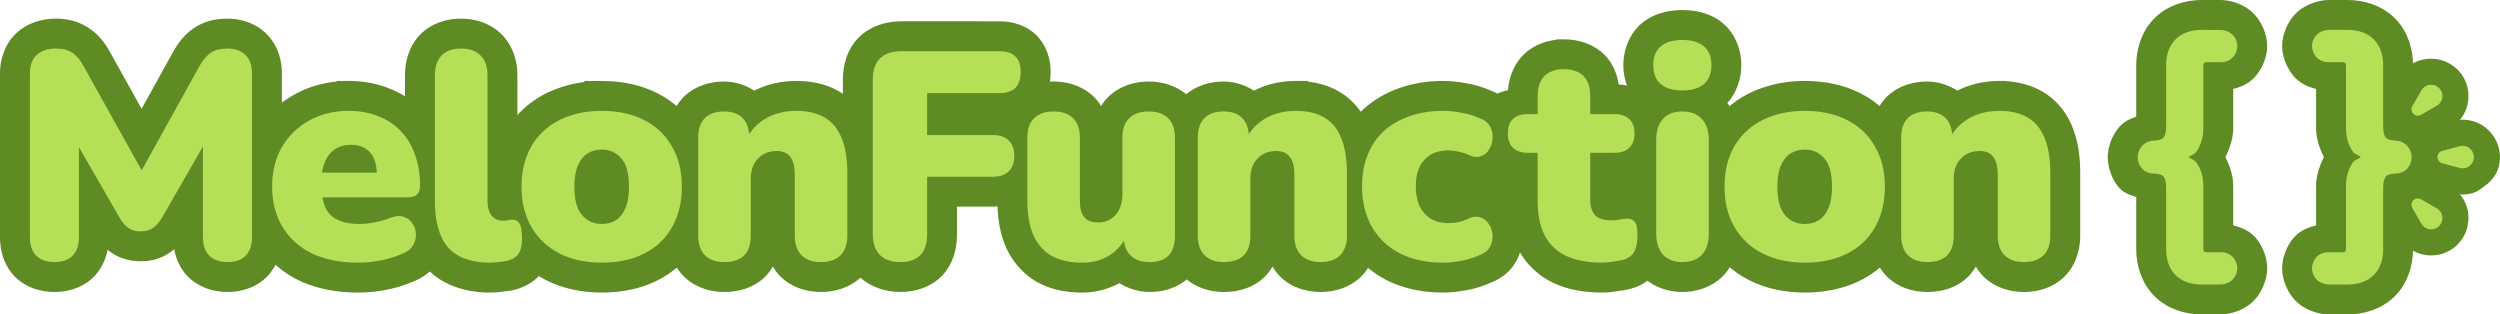 <?xml version="1.0" encoding="UTF-8" standalone="no"?>
<!-- Created with Inkscape (http://www.inkscape.org/) -->

<svg
   width="632.052"
   height="79.488"
   viewBox="0 0 632.052 79.488"
   version="1.1"
   id="svg5"
   inkscape:version="1.2.1 (9c6d41e410, 2022-07-14)"
   sodipodi:docname="melonfunction_banner.svg"
   xmlns:inkscape="http://www.inkscape.org/namespaces/inkscape"
   xmlns:sodipodi="http://sodipodi.sourceforge.net/DTD/sodipodi-0.dtd"
   xmlns="http://www.w3.org/2000/svg"
   xmlns:svg="http://www.w3.org/2000/svg">
  <sodipodi:namedview
     id="namedview7"
     pagecolor="#000000"
     bordercolor="#000000"
     borderopacity="0"
     inkscape:showpageshadow="2"
     inkscape:pageopacity="0"
     inkscape:pagecheckerboard="true"
     inkscape:deskcolor="#252525"
     inkscape:document-units="px"
     showgrid="false"
     showborder="false"
     borderlayer="true"
     inkscape:zoom="1.576035"
     inkscape:cx="206.2137"
     inkscape:cy="-53.615562"
     inkscape:window-width="1493"
     inkscape:window-height="1243"
     inkscape:window-x="5846"
     inkscape:window-y="681"
     inkscape:window-maximized="0"
     inkscape:current-layer="layer1" />
  <defs
     id="defs2" />
  <g
     inkscape:label="Layer 1"
     inkscape:groupmode="layer"
     id="layer1"
     transform="translate(-2626.244,-2056.497)">
    <path
       style="color:#000000;font-weight:300;font-size:19.756px;font-family:nunito;-inkscape-font-specification:'Nunito Heavy';letter-spacing:-0.529px;word-spacing:-0.04px;fill:#5e8b23;stroke:#5e8b23;stroke-width:3.78;stroke-linecap:butt;stroke-linejoin:miter;stroke-miterlimit:3.2;stroke-dasharray:none;stroke-opacity:1;paint-order:stroke fill markers"
       d="m 2640.373,2063.099 c -3.061,0 -6.338,0.933 -8.725,3.189 -2.458,2.284 -3.514,5.679 -3.514,8.755 v 41.435 c 0,2.983 0.9,6.212 3.13,8.548 a 5.67,5.67 0 0 0 0.096,0.096 c 2.31,2.31 5.606,3.3 8.637,3.3 3.055,0 6.415,-0.968 8.733,-3.396 2.23,-2.336 3.137,-5.565 3.137,-8.548 v -1.69 c 0.934,1.529 2.079,2.965 3.662,4.053 1.932,1.329 4.199,1.816 6.275,1.816 2.075,0 4.355,-0.465 6.348,-1.905 1.562,-1.099 2.764,-2.482 3.735,-4.008 v 1.735 c 0,2.983 0.907,6.212 3.137,8.548 a 5.67,5.67 0 0 0 0.089,0.096 c 2.31,2.31 5.606,3.3 8.637,3.3 3.055,0 6.415,-0.968 8.733,-3.396 2.23,-2.337 3.137,-5.565 3.137,-8.548 v -41.434 c 0,-3.013 -0.967,-6.308 -3.322,-8.622 -2.284,-2.325 -5.56,-3.322 -8.548,-3.322 -2.49,0 -5.051,0.501 -7.301,1.993 -2.05,1.343 -3.447,3.138 -4.621,5.16 a 5.67,5.67 0 0 0 -0.052,0.096 l -9.729,17.547 -9.759,-17.525 -0.015,-0.015 c -1.131,-2.057 -2.612,-3.895 -4.702,-5.234 -2.234,-1.509 -4.752,-2.023 -7.197,-2.023 z m 43.834,11.228 a 5.67,5.67 0 0 0 0.185,0.184 c -0.238,-0.227 -0.111,-0.495 -0.111,0.531 v 14.033 a 5.67,5.67 0 0 0 -5.16,-3.949 h -1.565 a 5.67,5.67 0 0 0 -2.266,2.266 l 6.348,-11.449 c 0.611,-1.052 1.098,-1.425 1.019,-1.373 a 5.67,5.67 0 0 0 0.059,-0.038 c -0.164,0.11 0.047,-0.096 1.033,-0.096 0.952,0 0.654,0.094 0.458,-0.111 z m -43.834,0.111 c 0.986,0 1.134,0.216 0.856,0.023 a 5.67,5.67 0 0 0 0.266,0.177 c -0.087,-0.054 0.315,0.215 0.849,1.188 a 5.67,5.67 0 0 0 0.015,0.03 l 6.74,12.099 a 5.67,5.67 0 0 0 -2.901,-2.901 h -1.72 a 5.67,5.67 0 0 0 -4.909,8.497 l 0.96,1.668 v 21.26 c 0,0.999 -0.14,0.862 0,0.716 0.227,-0.238 0.495,-0.111 -0.531,-0.111 -0.816,0 -0.635,-0.039 -0.531,0.015 0.063,0.107 0.01,0.245 0.01,-0.62 v -41.434 c 0,-0.981 0.079,-0.636 -0.133,-0.443 a 5.67,5.67 0 0 0 0.096,-0.088 c -0.101,0.096 -0.163,-0.074 0.938,-0.074 z m 43.907,17.783 v 24.257 c 0,0.999 -0.14,0.862 0,0.716 0.227,-0.238 0.495,-0.111 -0.531,-0.111 -0.804,0 -0.624,-0.034 -0.524,0.015 0.063,0.107 0,0.245 0,-0.62 v -21.444 l 0.812,-1.41 a 5.67,5.67 0 0 0 0.244,-1.403 z m -23.526,15.369 h 2.17 l -0.642,1.115 c -0.275,0.415 -0.39,0.514 -0.472,0.591 -0.062,-0.061 -0.113,-0.072 -0.354,-0.48 z m 0.997,1.779 c -0.01,0.01 -0.107,0.128 -0.103,0.126 a 5.67,5.67 0 0 0 -0.14,0.103 c 0.421,-0.309 0.438,-0.243 0.244,-0.229 z"
       id="path2182" />
    <path
       style="color:#000000;font-weight:300;font-size:19.756px;font-family:nunito;-inkscape-font-specification:'Nunito Heavy';letter-spacing:-0.529px;word-spacing:-0.04px;fill:#5e8b23;stroke:#5e8b23;stroke-width:3.78;stroke-linecap:butt;stroke-linejoin:miter;stroke-miterlimit:3.2;stroke-dasharray:none;stroke-opacity:1;paint-order:stroke fill markers"
       d="m 2714.384,2078.852 c -4.557,0 -8.931,1.047 -12.756,3.182 -3.741,2.066 -6.841,5.102 -9.013,8.807 a 5.67,5.67 0 0 0 -0.015,0.03 c -2.19,3.783 -3.226,8.167 -3.226,12.771 0,4.77 1.095,9.293 3.425,13.155 2.306,3.821 5.726,6.866 9.818,8.88 a 5.67,5.67 0 0 0 0.096,0.044 c 4.183,1.965 8.924,2.849 14.055,2.849 2.359,0 4.707,-0.238 7.013,-0.709 2.366,-0.473 4.63,-1.199 6.769,-2.17 2.001,-0.876 3.966,-2.408 5.138,-4.518 a 5.67,5.67 0 0 0 0.059,-0.111 c 0.895,-1.7 1.425,-3.728 1.321,-5.758 v -0.01 c -0.091,-1.798 -0.794,-3.639 -1.823,-5.212 a 5.67,5.67 0 0 0 0.199,-0.163 c 1.94,-1.763 2.672,-4.402 2.672,-6.437 0,-3.415 -0.504,-6.671 -1.587,-9.692 -1.034,-3.023 -2.663,-5.775 -4.843,-8.031 -2.162,-2.287 -4.835,-4.041 -7.795,-5.167 -2.964,-1.177 -6.172,-1.742 -9.508,-1.742 z m 7.094,10.29 0.111,0.074 c -0.018,-0.011 -0.041,0 -0.059,-0.015 -0.023,-0.015 -0.029,-0.045 -0.052,-0.059 z m -13.575,0.303 c -0.011,0.01 -0.011,0.023 -0.022,0.03 -0.01,0 -0.021,0 -0.029,0.01 z m -4.85,6.481 c -0.233,0.637 -0.212,1.349 -0.362,2.008 a 5.67,5.67 0 0 0 -0.805,0.805 c 0.239,-0.655 0.183,-1.591 0.517,-2.17 0.168,-0.285 0.471,-0.38 0.65,-0.642 z m 26.995,9.995 0.258,0.088 c -0.049,-0.019 -0.091,0.023 -0.14,0.01 -0.047,-0.015 -0.071,-0.081 -0.118,-0.096 z m -28.369,1.661 a 5.67,5.67 0 0 0 0.849,0.849 c 0.374,1.594 1.163,2.991 2.052,4.355 -0.631,-0.638 -1.597,-1.055 -2.074,-1.845 -0.531,-0.88 -0.525,-2.277 -0.827,-3.359 z m 33.403,2.037 0.236,0.347 c -0.035,-0.055 -0.119,-0.063 -0.155,-0.118 -0.047,-0.068 -0.033,-0.163 -0.081,-0.229 z"
       id="path2188" />
    <path
       style="color:#000000;font-weight:300;font-size:19.756px;font-family:nunito;-inkscape-font-specification:'Nunito Heavy';letter-spacing:-0.529px;word-spacing:-0.04px;fill:#5e8b23;stroke:#5e8b23;stroke-width:3.78;stroke-linecap:butt;stroke-linejoin:miter;stroke-miterlimit:3.2;stroke-dasharray:none;stroke-opacity:1;paint-order:stroke fill markers"
       d="m 2742.767,2063.099 c -3.126,0 -6.493,1.016 -8.858,3.381 -2.423,2.423 -3.381,5.828 -3.381,9.006 v 31.964 c 0,5.995 1.283,11.352 4.747,15.354 a 5.67,5.67 0 0 0 0.074,0.088 c 3.603,3.995 9.033,5.677 14.816,5.677 0.938,0 1.883,-0.071 2.842,-0.199 0.739,-0.099 1.298,-0.168 1.668,-0.214 a 5.67,5.67 0 0 0 0.258,-0.038 c 2.353,-0.406 4.877,-1.513 6.622,-3.632 a 5.67,5.67 0 0 0 0.103,-0.118 c 1.79,-2.302 2.237,-4.943 2.237,-7.441 0,-2.357 0.238,-4.23 -1.602,-6.998 -1.367,-2.123 -4.348,-3.595 -6.607,-3.595 a 5.67,5.67 0 0 0 -0.524,0.023 v -30.871 c 0,-3.199 -1.045,-6.643 -3.506,-9.035 -2.392,-2.363 -5.756,-3.351 -8.888,-3.351 z m 0,11.339 c 1.13,0 1.027,0.163 0.923,0.059 a 5.67,5.67 0 0 0 0.089,0.081 c -0.109,-0.105 0.044,-0.251 0.044,0.908 v 31.513 c 0,2.557 0.36,5.229 2.34,7.633 a 5.67,5.67 0 0 0 0.126,0.148 c 1.252,1.419 3.307,1.896 5.226,2.355 0,4e-4 0,-4e-4 -0.01,0 -0.534,0.071 -0.987,0.096 -1.343,0.096 -3.74,0 -5.354,-0.851 -6.334,-1.919 -1.006,-1.186 -1.964,-3.542 -1.964,-7.862 v -31.964 c 0,-1.202 0.192,-1.122 0.059,-0.989 -0.075,0.075 -0.214,-0.059 0.842,-0.059 z m 10.659,32.215 c 0,10e-5 0.01,0.01 0.01,0.01 -0.13,0.03 -0.262,0.034 -0.391,0.067 z"
       id="path2194" />
    <path
       style="color:#000000;font-weight:300;font-size:19.756px;font-family:nunito;-inkscape-font-specification:'Nunito Heavy';letter-spacing:-0.529px;word-spacing:-0.04px;fill:#5e8b23;stroke:#5e8b23;stroke-width:3.78;stroke-linecap:butt;stroke-linejoin:miter;stroke-miterlimit:3.2;stroke-dasharray:none;stroke-opacity:1;paint-order:stroke fill markers"
       d="m 2778.399,2078.852 c -3.619,0 -7.059,0.537 -10.239,1.676 -3.147,1.079 -6.014,2.761 -8.393,4.997 -2.418,2.224 -4.293,5.001 -5.522,8.098 -1.254,3.111 -1.823,6.514 -1.823,10.091 0,4.746 1.062,9.239 3.322,13.095 2.218,3.783 5.482,6.832 9.412,8.829 3.951,2.008 8.447,2.931 13.243,2.931 3.563,0 6.959,-0.5 10.113,-1.572 0.022,0 0.044,-0.011 0.066,-0.015 3.18,-1.122 6.055,-2.802 8.423,-5.035 2.398,-2.265 4.257,-5.054 5.485,-8.157 1.238,-3.128 1.823,-6.531 1.823,-10.076 0,-4.769 -1.056,-9.257 -3.329,-13.088 -2.171,-3.787 -5.41,-6.851 -9.331,-8.844 -3.951,-2.008 -8.454,-2.931 -13.251,-2.931 z m 7.862,12.985 c 0.067,0.034 0.185,0.019 0.251,0.052 0.295,0.15 0.373,0.451 0.642,0.613 -0.256,-0.266 -0.61,-0.422 -0.893,-0.664 z m -15.716,0.177 c -1.325,1.232 -2.697,2.476 -3.381,4.06 -1.06,2.402 -1.373,4.91 -1.373,7.64 0,3.901 0.715,7.559 3.152,10.556 -1.281,-0.917 -2.581,-1.769 -3.418,-3.196 -1.125,-1.918 -1.764,-4.241 -1.764,-7.36 0,-2.388 0.372,-4.306 1.004,-5.869 0,-0.011 0.01,-0.026 0.015,-0.038 0.658,-1.663 1.523,-2.904 2.672,-3.957 0.02,-0.019 0.039,-0.034 0.059,-0.052 0.823,-0.777 1.947,-1.263 3.034,-1.786 z m 17.008,0.746 0.059,0.074 c -0.01,-0.01 -0.022,-0.011 -0.029,-0.023 -0.014,-0.015 -0.015,-0.038 -0.03,-0.052 z m 0.118,0.229 c 1.351,0.93 2.662,1.829 3.499,3.3 0.019,0.034 0.039,0.064 0.059,0.096 1.095,1.835 1.742,4.151 1.742,7.33 0,2.328 -0.373,4.248 -1.026,5.898 -0.663,1.676 -1.538,2.97 -2.724,4.09 -0.742,0.699 -1.874,1.189 -2.931,1.72 1.317,-1.251 2.65,-2.545 3.314,-4.163 1,-2.364 1.336,-4.862 1.336,-7.544 0,-3.978 -0.679,-7.702 -3.27,-10.726 z m -17.746,22.198 c 0.154,0.148 0.354,0.237 0.517,0.376 -0.039,-0.019 -0.109,-0.011 -0.148,-0.03 -0.166,-0.084 -0.211,-0.259 -0.369,-0.347 z"
       id="path2200"
       sodipodi:nodetypes="ccccsssscccsscsccsccssccscsssccccccccccsccsscccsssccccc" />
    <path
       style="color:#000000;font-weight:300;font-size:19.756px;font-family:nunito;-inkscape-font-specification:'Nunito Heavy';letter-spacing:-0.529px;word-spacing:-0.04px;fill:#5e8b23;stroke:#5e8b23;stroke-width:3.78;stroke-linecap:butt;stroke-linejoin:miter;stroke-miterlimit:3.2;stroke-dasharray:none;stroke-opacity:1;paint-order:stroke fill markers"
       d="m 2827.548,2078.852 c -3.666,0 -7.243,0.846 -10.371,2.584 a 5.67,5.67 0 0 0 -0.044,0.023 c -0.095,0.054 -0.127,0.18 -0.222,0.236 -2.24,-1.738 -4.988,-2.694 -7.655,-2.694 -3.126,0 -6.501,1.016 -8.866,3.381 a 5.67,5.67 0 0 0 -0.081,0.088 c -2.315,2.42 -3.219,5.744 -3.219,8.851 v 24.715 c 0,3.178 0.958,6.583 3.381,9.006 2.365,2.365 5.733,3.381 8.858,3.381 3.185,0 6.594,-0.88 9.05,-3.337 2.29,-2.29 3.119,-5.408 3.233,-8.401 0.123,2.987 1.012,6.098 3.27,8.356 2.394,2.394 5.788,3.381 8.94,3.381 3.151,0 6.538,-0.987 8.932,-3.381 2.423,-2.423 3.381,-5.828 3.381,-9.006 v -15.679 c 0,-4.074 -0.507,-7.725 -1.823,-10.992 -1.306,-3.292 -3.59,-6.202 -6.644,-7.987 -2.992,-1.795 -6.468,-2.525 -10.12,-2.525 z m 0,11.339 c 2.2,0 3.531,0.429 4.311,0.901 a 5.67,5.67 0 0 0 0.096,0.059 c 0.699,0.405 1.244,0.944 1.823,2.406 a 5.67,5.67 0 0 0 0.015,0.038 c 0.569,1.407 1.004,3.676 1.004,6.762 v 15.679 c 0,1.202 -0.192,1.122 -0.059,0.989 0.104,-0.104 0.214,0.059 -0.915,0.059 -1.13,0 -1.027,-0.163 -0.923,-0.059 0.133,0.134 -0.052,0.213 -0.052,-0.989 v -15.162 c 0,-2.883 -0.331,-5.738 -2.488,-8.349 -0.812,-1.003 -1.918,-1.702 -3.063,-2.274 0.101,0 0.147,-0.059 0.251,-0.059 z m -17.857,0.126 a 5.67,5.67 0 0 0 -0.31,2.916 l 0.819,3.063 a 5.67,5.67 0 0 0 0.989,0.657 c -0.541,1.535 -0.812,3.166 -0.812,4.747 v 14.336 c 0,1.295 -0.231,1.242 -0.015,1.026 0.216,-0.216 0.262,0.023 -1.033,0.023 -1.056,0 -0.917,-0.134 -0.842,-0.059 0.133,0.133 -0.059,0.213 -0.059,-0.989 v -24.715 c 0,-1.079 0.137,-1.029 0.066,-0.93 -0.068,0.034 -0.193,-0.052 0.76,-0.052 0.677,0 0.454,-0.019 0.436,-0.023 z"
       id="path2206" />
    <path
       style="color:#000000;font-weight:300;font-size:19.756px;font-family:nunito;-inkscape-font-specification:'Nunito Heavy';letter-spacing:-0.529px;word-spacing:-0.04px;fill:#5e8b23;stroke:#5e8b23;stroke-width:3.78;stroke-linecap:butt;stroke-linejoin:miter;stroke-miterlimit:3.2;stroke-dasharray:none;stroke-opacity:1;paint-order:stroke fill markers"
       d="m 2854.071,2063.771 c -3.345,0 -6.882,1.028 -9.382,3.529 -2.475,2.475 -3.455,5.959 -3.455,9.235 v 39.124 c 0,3.276 0.976,6.73 3.373,9.227 0.053,0.055 0.107,0.11 0.162,0.163 2.443,2.345 5.859,3.373 9.08,3.373 3.251,0 6.752,-0.976 9.191,-3.521 2.438,-2.546 3.27,-5.973 3.27,-9.242 v -8.814 h 10.984 c 2.688,0 5.701,-0.813 7.891,-2.96 2.239,-2.156 3.152,-5.263 3.152,-8.009 0,-2.722 -0.951,-5.808 -3.145,-7.928 -1.373,-1.349 -0.083,-0.904 -1.824,-1.326 2.331,-0.237 1.763,-2.068 3.611,-3.915 0.034,-0.038 0.069,-0.073 0.103,-0.111 2.091,-2.208 2.901,-5.214 2.901,-7.928 0,-2.693 -0.846,-5.733 -3.004,-7.891 -2.232,-2.232 -5.309,-3.004 -8.046,-3.004 z m 0,11.339 h 5.832 c -2.58,0.319 -4.612,2.351 -4.931,4.931 v 10.608 c 0.196,2.822 2.442,5.067 5.263,5.263 -2.822,0.196 -5.067,2.442 -5.263,5.263 v 14.483 c 0,1.459 -0.299,1.584 -0.126,1.403 0.173,-0.181 0.282,0.023 -0.997,0.023 -1.027,0 -1.036,-0.131 -1.085,-0.192 -0.03,-0.019 -0.192,-0.062 -0.192,-1.233 v -39.124 c 0,-1.304 0.219,-1.304 0.133,-1.218 -0.012,0.011 0.031,-0.207 1.366,-0.207 z m 23.282,20.603 c -0.037,0.038 -0.074,0.073 -0.111,0.111 0.084,-0.083 -0.067,-0.019 0.01,-0.066 0.052,-0.096 -0.01,0.061 0.103,-0.044 z m -0.111,0.288 c 0.036,0.034 0.073,0.069 0.111,0.103 -0.101,-0.096 -0.052,0.03 -0.103,-0.066 -0.046,-0.034 0.04,0.011 -0.01,-0.038 z"
       id="path2212"
       sodipodi:nodetypes="ssssscssscscsccccssssccccccssscsscccsccssccccc" />
    <path
       style="color:#000000;font-weight:300;font-size:19.756px;font-family:nunito;-inkscape-font-specification:'Nunito Heavy';letter-spacing:-0.529px;word-spacing:-0.04px;fill:#5e8b23;stroke:#5e8b23;stroke-width:3.78;stroke-linecap:butt;stroke-linejoin:miter;stroke-miterlimit:3.2;stroke-dasharray:none;stroke-opacity:1;paint-order:stroke fill markers"
       d="m 2892.619,2079 c -3.132,0 -6.496,0.989 -8.888,3.351 -2.47,2.398 -3.433,5.813 -3.433,8.969 v 15.679 c 0,4.109 0.545,7.803 1.949,11.102 a 5.67,5.67 0 0 0 0.038,0.096 c 1.459,3.266 3.877,6.08 6.946,7.877 a 5.67,5.67 0 0 0 0.088,0.052 c 3.139,1.761 6.75,2.443 10.615,2.443 3.358,0 6.597,-0.996 9.419,-2.702 2.229,1.627 4.907,2.554 7.529,2.554 3.129,0 6.543,-0.948 8.917,-3.433 2.374,-2.485 3.174,-5.811 3.174,-8.954 v -24.715 c 0,-3.156 -0.962,-6.571 -3.433,-8.969 -2.391,-2.363 -5.748,-3.351 -8.88,-3.351 -3.132,0 -6.496,0.989 -8.888,3.351 -2.01,1.951 -2.834,4.578 -3.137,7.19 -0.303,-2.612 -1.127,-5.239 -3.137,-7.19 -2.391,-2.363 -5.748,-3.351 -8.88,-3.351 z m 0,11.339 c 1.13,0 1.02,0.163 0.915,0.059 a 5.67,5.67 0 0 0 0.088,0.088 c -0.22,-0.21 -0.03,-0.368 -0.03,0.834 v 16.048 c 0,2.579 0.499,5.338 2.436,7.662 0.771,0.926 1.807,1.458 2.827,1.986 -1.658,-0.139 -3.191,-0.351 -3.934,-0.76 -0.977,-0.581 -1.636,-1.297 -2.252,-2.658 -0.579,-1.383 -1.034,-3.571 -1.034,-6.599 v -15.679 c 0,-1.202 0.19,-1.044 -0.03,-0.834 a 5.67,5.67 0 0 0 0.088,-0.088 c -0.104,0.104 -0.207,-0.059 0.923,-0.059 z m 24.043,0 c 1.13,0 1.02,0.163 0.915,0.059 a 5.67,5.67 0 0 0 0.088,0.088 c -0.22,-0.21 -0.03,-0.368 -0.03,0.834 v 24.715 c 0,1.337 -0.271,1.367 -0.038,1.122 0.234,-0.245 0.435,-0.074 -0.716,-0.074 a 5.67,5.67 0 0 0 0.015,-3.484 l -1.196,-3.654 a 5.67,5.67 0 0 0 -1.262,-0.768 c 0.317,-1.231 1.24,-2.276 1.24,-3.521 v -14.336 c 0,-1.202 0.19,-1.044 -0.03,-0.834 a 5.67,5.67 0 0 0 0.088,-0.088 c -0.104,0.104 -0.207,-0.059 0.923,-0.059 z m -6.636,35.337 -0.059,0.038 c 0.011,-0.01 0.011,-0.023 0.023,-0.03 0.011,-0.01 0.026,-4e-4 0.038,-0.01 z"
       id="path2218" />
    <path
       style="color:#000000;font-weight:300;font-size:19.756px;font-family:nunito;-inkscape-font-specification:'Nunito Heavy';letter-spacing:-0.529px;word-spacing:-0.04px;fill:#5e8b23;stroke:#5e8b23;stroke-width:3.78;stroke-linecap:butt;stroke-linejoin:miter;stroke-miterlimit:3.2;stroke-dasharray:none;stroke-opacity:1;paint-order:stroke fill markers"
       d="m 2953.86,2078.852 c -3.666,0 -7.243,0.846 -10.372,2.584 a 5.67,5.67 0 0 0 -0.044,0.023 c -0.094,0.053 -0.129,0.174 -0.222,0.229 -2.239,-1.736 -4.99,-2.687 -7.655,-2.687 -3.126,0 -6.501,1.016 -8.866,3.381 a 5.67,5.67 0 0 0 -0.088,0.088 c -2.315,2.42 -3.211,5.744 -3.211,8.851 v 24.715 c 0,3.178 0.951,6.583 3.374,9.006 2.365,2.365 5.74,3.381 8.866,3.381 3.185,0 6.594,-0.88 9.05,-3.337 2.284,-2.284 3.115,-5.393 3.233,-8.379 0.127,2.98 1.017,6.081 3.27,8.334 2.394,2.394 5.788,3.381 8.939,3.381 3.151,0 6.538,-0.987 8.932,-3.381 2.423,-2.423 3.381,-5.828 3.381,-9.006 v -15.679 c 0,-4.074 -0.507,-7.725 -1.823,-10.992 -1.306,-3.292 -3.59,-6.202 -6.644,-7.987 -2.992,-1.795 -6.468,-2.525 -10.12,-2.525 z m 0,11.339 c 2.2,0 3.524,0.429 4.304,0.901 a 5.67,5.67 0 0 0 0.096,0.059 c 0.699,0.405 1.252,0.944 1.831,2.406 a 5.67,5.67 0 0 0 0.015,0.038 c 0.569,1.407 1.004,3.676 1.004,6.762 v 15.679 c 0,1.202 -0.192,1.122 -0.059,0.989 0.104,-0.104 0.214,0.059 -0.915,0.059 -1.13,0 -1.027,-0.163 -0.923,-0.059 0.134,0.134 -0.059,0.213 -0.059,-0.989 v -15.162 c 0,-2.879 -0.332,-5.726 -2.48,-8.334 -0.814,-1.01 -1.919,-1.715 -3.071,-2.288 0.104,0 0.152,-0.059 0.259,-0.059 z m -17.864,0.126 a 5.67,5.67 0 0 0 -0.303,2.916 l 0.819,3.063 a 5.67,5.67 0 0 0 0.989,0.657 c -0.541,1.535 -0.812,3.166 -0.812,4.747 v 14.336 c 0,1.295 -0.231,1.242 -0.015,1.026 0.216,-0.216 0.262,0.023 -1.033,0.023 -1.056,0 -0.924,-0.134 -0.849,-0.059 0.133,0.133 -0.052,0.213 -0.052,-0.989 v -24.715 c 0,-1.079 0.13,-1.029 0.059,-0.93 -0.068,0.034 -0.187,-0.052 0.768,-0.052 0.666,0 0.441,-0.019 0.428,-0.023 z"
       id="path2224" />
    <path
       style="color:#000000;font-weight:300;font-size:19.756px;font-family:nunito;-inkscape-font-specification:'nunito Light';letter-spacing:-0.529px;word-spacing:-0.04px;fill:#5e8b23;stroke:#5e8b23;stroke-width:3.78;stroke-linecap:butt;stroke-linejoin:miter;stroke-miterlimit:3.2;stroke-dasharray:none;stroke-opacity:1;paint-order:stroke fill markers"
       d="m 2991.057,2078.852 c -3.624,0 -7.08,0.532 -10.29,1.661 -3.131,1.069 -5.996,2.7 -8.415,4.857 -0.019,0.019 -0.039,0.034 -0.059,0.052 -2.431,2.228 -4.303,5.018 -5.536,8.127 -1.254,3.111 -1.823,6.514 -1.823,10.091 0,4.746 1.053,9.247 3.292,13.132 0.01,0.011 0.015,0.026 0.023,0.038 2.218,3.783 5.489,6.831 9.419,8.829 0.011,0.01 0.019,0.015 0.03,0.023 3.991,1.996 8.524,2.908 13.361,2.908 1.783,0 3.589,-0.19 5.404,-0.531 2.042,-0.324 4.04,-0.968 5.994,-1.831 2.088,-0.803 4.211,-2.311 5.433,-4.51 0.019,-0.038 0.04,-0.074 0.059,-0.111 0.914,-1.736 1.42,-3.802 1.321,-5.824 v -0.01 c -0.095,-1.957 4.814,-9.158 3.732,-10.83 -18.597,-16.167 -15.412,8.167 -5.489,-7.676 1.008,-1.606 1.598,-3.495 1.713,-5.359 0.164,-1.978 -0.283,-4.089 -1.218,-5.869 -1.145,-2.288 -3.278,-3.995 -5.411,-4.813 -1.983,-0.855 -3.997,-1.49 -6.038,-1.816 -1.862,-0.343 -3.699,-0.539 -5.5,-0.539 z m 4.82,10.386 0.362,0.066 c -0.08,-0.019 -0.164,-0.011 -0.243,-0.03 -0.041,-0.01 -0.078,-0.03 -0.118,-0.038 z m 4.03,1.299 c 0,0 0.026,0 0.023,0 l 0.088,0.038 c -0.034,-0.019 -0.076,-0.019 -0.111,-0.038 z m -14.934,0.605 c -0.983,0.619 -2.046,1.131 -2.812,1.993 -1.278,1.393 -2.207,3.033 -2.805,4.754 -0.023,0.071 -0.046,0.142 -0.066,0.214 -0.542,1.78 -0.768,3.637 -0.768,5.536 0,3.832 1.042,7.654 3.573,10.534 0.67,0.762 1.625,1.149 2.458,1.713 -0.51,-0.187 -1.294,-0.131 -1.757,-0.362 -2.13,-1.085 -3.59,-2.459 -4.754,-4.437 -1.139,-1.985 -1.772,-4.339 -1.772,-7.448 0,-2.388 0.372,-4.306 1.004,-5.869 0,-0.011 0.011,-0.026 0.015,-0.038 0.652,-1.648 1.509,-2.873 2.643,-3.92 1.25,-1.11 2.695,-1.964 4.518,-2.584 0.019,0 0.039,-0.011 0.059,-0.015 0.132,-0.046 0.33,-0.03 0.465,-0.074 z"
       id="path2230"
       sodipodi:nodetypes="cccccsscccscccccccccccccccccccsccssccccsscccsssccccc" />
    <path
       style="color:#000000;font-weight:300;font-size:19.756px;font-family:nunito;-inkscape-font-specification:'nunito Light';letter-spacing:-0.529px;word-spacing:-0.04px;fill:#5e8b23;stroke:#5e8b23;stroke-width:3.78;stroke-linecap:butt;stroke-linejoin:miter;stroke-miterlimit:3.2;stroke-dasharray:none;stroke-opacity:1;paint-order:stroke fill markers"
       d="m 3021.646,2068.326 c -3.151,0 -6.545,0.987 -8.94,3.381 -2.423,2.423 -3.381,5.828 -3.381,9.006 v 0.118 c -1.571,0.431 -3.242,0.479 -4.488,1.654 -2.22,2.089 -3.049,5.117 -3.049,7.714 0,2.597 0.827,5.566 2.931,7.67 0.038,0.038 0.073,0.074 0.111,0.111 1.247,1.178 2.922,1.229 4.495,1.661 v 7.655 c 0,4.132 0.701,7.962 2.414,11.316 0.01,0.015 0.015,0.03 0.023,0.044 1.732,3.32 4.565,6.018 7.95,7.64 0.015,0.01 0.03,0.015 0.044,0.023 3.446,1.618 7.358,2.252 11.671,2.252 1.214,0 2.394,-0.15 3.728,-0.369 1.393,-0.178 2.641,-0.397 3.927,-0.856 0.052,-0.019 0.103,-0.039 0.155,-0.059 2.238,-0.876 4.433,-2.762 5.492,-5.116 0.015,-0.03 0.03,-0.064 0.044,-0.096 0.833,-1.944 1.129,-3.978 1.129,-6.038 0,-2.304 0.459,-4.481 -2.311,-7.36 -1.565,-1.668 7.605,-2.647 5.481,-2.532 -0.95,0.026 -1.877,0.126 -2.768,0.332 -0.149,0.034 -0.334,0.047 -0.517,0.059 v -5.736 h 0.45 c 2.596,0 -6.285,-0.802 -4.145,-2.909 2.13,-2.064 3.063,-5.068 3.063,-7.692 0,-2.589 -0.948,-5.596 -3.123,-7.64 -2.135,-2.07 -5.049,-2.879 -7.625,-2.879 h -0.62 c -0.189,-2.867 -1.05,-5.811 -3.211,-7.973 -2.394,-2.394 -5.781,-3.381 -8.932,-3.381 z m 0,11.339 c 1.13,0 1.02,0.163 0.915,0.059 -0.133,-0.134 0.059,-0.213 0.059,0.989 v 4.636 c 0.333,2.548 2.339,4.554 4.887,4.887 -2.551,0.334 -4.557,2.343 -4.887,4.894 v 11.722 c 0,2.71 0.635,5.689 2.812,7.995 0.074,0.078 0.15,0.155 0.229,0.229 0.865,0.817 1.875,1.225 2.872,1.654 -1.388,-0.212 -3.116,-0.293 -3.942,-0.679 -1.364,-0.66 -2.112,-1.391 -2.761,-2.628 -0.671,-1.324 -1.166,-3.304 -1.166,-6.127 v -12.165 c -0.331,-2.554 -2.341,-4.563 -4.894,-4.894 2.551,-0.33 4.56,-2.336 4.894,-4.887 v -4.636 c 0,-1.202 0.192,-1.122 0.059,-0.989 -0.104,0.104 -0.207,-0.059 0.923,-0.059 z"
       id="path2236"
       sodipodi:nodetypes="sssccscccsscccscccccscccccscscscsssssscccssscccscccssss" />
    <path
       style="color:#000000;font-weight:300;font-size:19.756px;font-family:nunito;-inkscape-font-specification:'Nunito Heavy';letter-spacing:-0.529px;word-spacing:-0.04px;fill:#5e8b23;stroke:#5e8b23;stroke-width:3.78;stroke-linecap:butt;stroke-linejoin:miter;stroke-miterlimit:3.2;stroke-dasharray:none;stroke-opacity:1;paint-order:stroke fill markers"
       d="m 3051.535,2060.936 c -3.224,0 -6.529,0.799 -9.109,2.982 a 5.67,5.67 0 0 0 -0.081,0.074 c -2.556,2.249 -3.794,5.761 -3.794,8.954 0,3.216 1.207,6.758 3.794,9.035 a 5.67,5.67 0 0 0 0.081,0.074 c 0.174,0.147 0.403,0.175 0.583,0.31 -0.145,0.14 -0.358,0.183 -0.495,0.332 -2.343,2.547 -3.219,5.956 -3.219,9.22 v 23.593 c 0,3.264 0.875,6.665 3.219,9.213 2.309,2.51 5.805,3.698 9.021,3.698 3.264,0 6.811,-1.128 9.176,-3.698 2.344,-2.547 3.219,-5.948 3.219,-9.213 v -23.593 c 0,-3.282 -0.95,-6.729 -3.337,-9.249 -0.132,-0.141 -0.334,-0.177 -0.472,-0.31 0.214,-0.162 0.481,-0.196 0.686,-0.377 2.588,-2.277 3.794,-5.82 3.794,-9.035 0,-3.193 -1.239,-6.705 -3.794,-8.954 -2.623,-2.309 -5.984,-3.056 -9.272,-3.056 z m 0,11.339 c 1.591,0 1.921,0.347 1.786,0.229 -0.067,-0.059 -0.059,-0.446 -0.059,0.443 0,0.966 -0.04,0.611 0.059,0.524 0.135,-0.118 -0.196,0.229 -1.786,0.229 -1.383,0 -1.658,-0.248 -1.698,-0.28 0.066,0.112 0.052,0.398 0.052,-0.472 0,-0.785 -0.01,-0.491 -0.052,-0.391 0.04,-0.034 0.315,-0.28 1.698,-0.28 z m 0,18.064 c 1.042,0 0.807,0.088 0.76,0.038 a 5.67,5.67 0 0 0 0.081,0.088 c -0.034,-0.038 0.214,0.08 0.214,1.454 v 23.593 c 0,1.415 -0.275,1.594 -0.222,1.535 0.075,-0.081 0.282,0.038 -0.834,0.038 -0.966,0 -0.699,-0.058 -0.679,-0.038 0.054,0.058 -0.222,-0.12 -0.222,-1.535 v -23.593 c 0,-1.415 0.275,-1.601 0.222,-1.543 -0.019,0.023 -0.286,-0.038 0.679,-0.038 z"
       id="path2242" />
    <path
       style="color:#000000;font-weight:300;font-size:19.756px;font-family:nunito;-inkscape-font-specification:'Nunito Heavy';letter-spacing:-0.529px;word-spacing:-0.04px;fill:#5e8b23;stroke:#5e8b23;stroke-width:3.78;stroke-linecap:butt;stroke-linejoin:miter;stroke-miterlimit:3.2;stroke-dasharray:none;stroke-opacity:1;paint-order:stroke fill markers"
       d="m 3082.539,2078.852 c -3.619,0 -7.059,0.537 -10.239,1.676 -3.147,1.079 -6.014,2.761 -8.393,4.997 -2.418,2.224 -4.293,5.001 -5.522,8.098 -1.254,3.111 -1.823,6.514 -1.823,10.091 0,4.746 1.054,9.239 3.314,13.095 2.218,3.783 5.489,6.832 9.419,8.829 3.951,2.008 8.447,2.931 13.243,2.931 3.563,0 6.959,-0.5 10.113,-1.572 0.023,0 0.044,-0.011 0.066,-0.015 3.18,-1.122 6.055,-2.802 8.423,-5.035 2.398,-2.265 4.257,-5.054 5.485,-8.157 1.238,-3.128 1.816,-6.531 1.816,-10.076 0,-4.769 -1.048,-9.257 -3.322,-13.088 -2.171,-3.787 -5.41,-6.851 -9.331,-8.844 -3.951,-2.008 -8.454,-2.931 -13.251,-2.931 z m 7.862,12.985 c 0.067,0.034 0.185,0.019 0.251,0.052 0.295,0.15 0.373,0.451 0.642,0.613 -0.256,-0.266 -0.61,-0.422 -0.893,-0.664 z m -15.716,0.177 c -1.325,1.232 -2.697,2.476 -3.381,4.06 -1.06,2.402 -1.373,4.91 -1.373,7.64 0,3.901 0.715,7.559 3.152,10.556 -1.281,-0.917 -2.581,-1.769 -3.418,-3.196 -1.125,-1.918 -1.764,-4.241 -1.764,-7.36 0,-2.388 0.372,-4.306 1.004,-5.869 0,-0.011 0.011,-0.026 0.015,-0.038 0.658,-1.663 1.523,-2.904 2.672,-3.957 0.019,-0.019 0.039,-0.034 0.059,-0.052 0.823,-0.777 1.947,-1.263 3.034,-1.786 z m 17.008,0.746 0.059,0.074 c -0.01,-0.01 -0.023,-0.011 -0.03,-0.023 -0.015,-0.015 -0.015,-0.038 -0.03,-0.052 z m 0.118,0.229 c 1.351,0.93 2.662,1.829 3.499,3.3 0.019,0.034 0.039,0.064 0.059,0.096 1.095,1.835 1.735,4.151 1.735,7.33 0,2.328 -0.365,4.248 -1.019,5.898 -0.663,1.676 -1.538,2.97 -2.724,4.09 -0.74,0.698 -1.878,1.182 -2.931,1.713 1.31,-1.245 2.636,-2.532 3.3,-4.141 1.005,-2.368 1.351,-4.872 1.351,-7.559 0,-3.978 -0.679,-7.702 -3.27,-10.726 z m -17.739,22.205 c 0.15,0.144 0.344,0.233 0.502,0.369 -0.038,-0.019 -0.103,-0.011 -0.14,-0.03 -0.163,-0.083 -0.207,-0.253 -0.362,-0.339 z"
       id="path2248"
       sodipodi:nodetypes="ccccsssscccsscsccsccssccscsssscccccccccsccsscccsssccccc" />
    <path
       style="color:#000000;font-weight:300;font-size:19.756px;font-family:nunito;-inkscape-font-specification:'Nunito Heavy';letter-spacing:-0.529px;word-spacing:-0.04px;fill:#5e8b23;stroke:#5e8b23;stroke-width:3.78;stroke-linecap:butt;stroke-linejoin:miter;stroke-miterlimit:3.2;stroke-dasharray:none;stroke-opacity:1;paint-order:stroke fill markers"
       d="m 3131.688,2078.852 c -3.666,0 -7.243,0.846 -10.371,2.584 a 5.67,5.67 0 0 0 -0.044,0.023 c -0.095,0.054 -0.127,0.18 -0.221,0.236 -2.24,-1.738 -4.988,-2.694 -7.655,-2.694 -3.126,0 -6.501,1.016 -8.866,3.381 a 5.67,5.67 0 0 0 -0.089,0.088 c -2.315,2.42 -3.211,5.744 -3.211,8.851 v 24.715 c 0,3.178 0.958,6.583 3.381,9.006 2.365,2.365 5.733,3.381 8.858,3.381 3.185,0 6.594,-0.88 9.05,-3.337 2.284,-2.284 3.115,-5.393 3.233,-8.378 0.127,2.98 1.017,6.081 3.27,8.334 2.394,2.394 5.788,3.381 8.94,3.381 3.151,0 6.538,-0.987 8.932,-3.381 2.423,-2.423 3.381,-5.828 3.381,-9.006 v -15.679 c 0,-4.074 -0.507,-7.725 -1.823,-10.992 -1.306,-3.292 -3.59,-6.202 -6.644,-7.987 -2.992,-1.795 -6.468,-2.525 -10.12,-2.525 z m 0,11.339 c 2.2,0 3.531,0.429 4.311,0.901 a 5.67,5.67 0 0 0 0.088,0.059 c 0.699,0.405 1.252,0.944 1.831,2.406 a 5.67,5.67 0 0 0 0.015,0.038 c 0.569,1.407 1.004,3.676 1.004,6.762 v 15.679 c 0,1.202 -0.192,1.122 -0.059,0.989 0.104,-0.104 0.214,0.059 -0.915,0.059 -1.13,0 -1.027,-0.163 -0.923,-0.059 0.133,0.134 -0.059,0.213 -0.059,-0.989 v -15.162 c 0,-2.879 -0.331,-5.726 -2.48,-8.334 -0.814,-1.01 -1.919,-1.715 -3.071,-2.288 0.104,0 0.152,-0.059 0.259,-0.059 z m -17.857,0.126 a 5.67,5.67 0 0 0 -0.31,2.916 l 0.819,3.063 a 5.67,5.67 0 0 0 0.989,0.657 c -0.541,1.535 -0.812,3.166 -0.812,4.747 v 14.336 c 0,1.295 -0.231,1.242 -0.015,1.026 0.216,-0.216 0.262,0.023 -1.033,0.023 -1.056,0 -0.917,-0.134 -0.842,-0.059 0.133,0.133 -0.059,0.213 -0.059,-0.989 v -24.715 c 0,-1.079 0.13,-1.029 0.059,-0.93 -0.069,0.038 -0.195,-0.052 0.768,-0.052 0.677,0 0.454,-0.019 0.436,-0.023 z"
       id="path2254" />
    <path
       style="color:#000000;font-style:normal;font-variant:normal;font-weight:normal;font-stretch:normal;font-size:medium;line-height:normal;font-family:sans-serif;font-variant-ligatures:normal;font-variant-position:normal;font-variant-caps:normal;font-variant-numeric:normal;font-variant-alternates:normal;font-variant-east-asian:normal;font-feature-settings:normal;font-variation-settings:normal;text-indent:0;text-align:start;text-decoration:none;text-decoration-line:none;text-decoration-style:solid;text-decoration-color:#000000;letter-spacing:normal;word-spacing:normal;text-transform:none;writing-mode:lr-tb;direction:ltr;text-orientation:mixed;dominant-baseline:auto;baseline-shift:baseline;text-anchor:start;white-space:normal;shape-padding:0;shape-margin:0;inline-size:0;clip-rule:nonzero;display:inline;overflow:visible;visibility:visible;isolation:auto;mix-blend-mode:normal;color-interpolation:sRGB;color-interpolation-filters:linearRGB;solid-color:#000000;solid-opacity:1;fill:#5e8b23;fill-opacity:1;fill-rule:nonzero;stroke:#5e8b23;stroke-width:3.78;stroke-linecap:round;stroke-linejoin:bevel;stroke-miterlimit:4;stroke-dasharray:none;stroke-dashoffset:0;stroke-opacity:1;color-rendering:auto;image-rendering:auto;shape-rendering:auto;text-rendering:auto;enable-background:accumulate;stop-color:#000000"
       d="m 3249.607,2098.943 c 0.97,-0.27 1.724,-1.032 1.984,-2.005 0.406,-1.517 -0.495,-3.075 -2.012,-3.48 -0.49,-0.131 -1.007,-0.129 -1.496,0.01 l -4.394,1.177 c -0.562,0.147 -1.001,0.585 -1.151,1.146 -0.231,0.862 0.282,1.747 1.143,1.978 l 4.43,1.184 c 0.49,0.131 1.007,0.129 1.496,-0.01 z"
       id="path2105" />
    <path
       style="color:#000000;font-style:normal;font-variant:normal;font-weight:normal;font-stretch:normal;font-size:medium;line-height:normal;font-family:sans-serif;font-variant-ligatures:normal;font-variant-position:normal;font-variant-caps:normal;font-variant-numeric:normal;font-variant-alternates:normal;font-variant-east-asian:normal;font-feature-settings:normal;font-variation-settings:normal;text-indent:0;text-align:start;text-decoration:none;text-decoration-line:none;text-decoration-style:solid;text-decoration-color:#000000;letter-spacing:normal;word-spacing:normal;text-transform:none;writing-mode:lr-tb;direction:ltr;text-orientation:mixed;dominant-baseline:auto;baseline-shift:baseline;text-anchor:start;white-space:normal;shape-padding:0;shape-margin:0;inline-size:0;clip-rule:nonzero;display:inline;overflow:visible;visibility:visible;isolation:auto;mix-blend-mode:normal;color-interpolation:sRGB;color-interpolation-filters:linearRGB;solid-color:#000000;solid-opacity:1;fill:#5e8b23;fill-opacity:1;fill-rule:nonzero;stroke:#5e8b23;stroke-width:3.78;stroke-linecap:round;stroke-linejoin:bevel;stroke-miterlimit:4;stroke-dasharray:none;stroke-dashoffset:0;stroke-opacity:1;color-rendering:auto;image-rendering:auto;shape-rendering:auto;text-rendering:auto;enable-background:accumulate;stop-color:#000000"
       d="m 3250.802,2088.896 c -1.3,-0.348 -2.674,-0.343 -3.971,0.015 l -4.34,1.159 c -2.195,0.576 -3.931,2.304 -4.518,4.496 -0.89,3.328 1.16,6.876 4.488,7.766 l 4.429,1.181 c 1.305,0.349 2.685,0.347 3.986,-0.015 0.796,-0.221 1.4,-0.767 2.067,-1.218 1.49,-1.008 2.734,-2.335 3.211,-4.119 1.065,-3.983 -1.368,-8.2 -5.352,-9.264 z"
       id="path2107" />
    <path
       style="color:#000000;font-style:normal;font-variant:normal;font-weight:normal;font-stretch:normal;font-size:medium;line-height:normal;font-family:sans-serif;font-variant-ligatures:normal;font-variant-position:normal;font-variant-caps:normal;font-variant-numeric:normal;font-variant-alternates:normal;font-variant-east-asian:normal;font-feature-settings:normal;font-variation-settings:normal;text-indent:0;text-align:start;text-decoration:none;text-decoration-line:none;text-decoration-style:solid;text-decoration-color:#000000;letter-spacing:normal;word-spacing:normal;text-transform:none;writing-mode:lr-tb;direction:ltr;text-orientation:mixed;dominant-baseline:auto;baseline-shift:baseline;text-anchor:start;white-space:normal;shape-padding:0;shape-margin:0;inline-size:0;clip-rule:nonzero;display:inline;overflow:visible;visibility:visible;isolation:auto;mix-blend-mode:normal;color-interpolation:sRGB;color-interpolation-filters:linearRGB;solid-color:#000000;solid-opacity:1;fill:#5e8b23;fill-opacity:1;fill-rule:nonzero;stroke:#5e8b23;stroke-width:3.78;stroke-linecap:round;stroke-linejoin:bevel;stroke-miterlimit:4;stroke-dasharray:none;stroke-dashoffset:0;stroke-opacity:1;color-rendering:auto;image-rendering:auto;shape-rendering:auto;text-rendering:auto;enable-background:accumulate;stop-color:#000000"
       d="m 3239.492,2114.11 c 0.877,0.495 1.949,0.489 2.821,-0.015 1.359,-0.786 1.824,-2.525 1.038,-3.884 -0.254,-0.44 -0.621,-0.803 -1.063,-1.053 l -3.94,-2.275 c -0.501,-0.293 -1.121,-0.294 -1.624,0 -0.772,0.446 -1.037,1.434 -0.591,2.207 l 2.296,3.969 c 0.254,0.44 0.621,0.803 1.063,1.053 z"
       id="path2111" />
    <path
       style="color:#000000;font-style:normal;font-variant:normal;font-weight:normal;font-stretch:normal;font-size:medium;line-height:normal;font-family:sans-serif;font-variant-ligatures:normal;font-variant-position:normal;font-variant-caps:normal;font-variant-numeric:normal;font-variant-alternates:normal;font-variant-east-asian:normal;font-feature-settings:normal;font-variation-settings:normal;text-indent:0;text-align:start;text-decoration:none;text-decoration-line:none;text-decoration-style:solid;text-decoration-color:#000000;letter-spacing:normal;word-spacing:normal;text-transform:none;writing-mode:lr-tb;direction:ltr;text-orientation:mixed;dominant-baseline:auto;baseline-shift:baseline;text-anchor:start;white-space:normal;shape-padding:0;shape-margin:0;inline-size:0;clip-rule:nonzero;display:inline;overflow:visible;visibility:visible;isolation:auto;mix-blend-mode:normal;color-interpolation:sRGB;color-interpolation-filters:linearRGB;solid-color:#000000;solid-opacity:1;fill:#5e8b23;fill-opacity:1;fill-rule:nonzero;stroke:#5e8b23;stroke-width:3.78;stroke-linecap:round;stroke-linejoin:bevel;stroke-miterlimit:4;stroke-dasharray:none;stroke-dashoffset:0;stroke-opacity:1;color-rendering:auto;image-rendering:auto;shape-rendering:auto;text-rendering:auto;enable-background:accumulate;stop-color:#000000"
       d="m 3234.362,2102.787 c -2.983,1.724 -4.042,5.683 -2.318,8.666 l 2.296,3.964 c 0.676,1.17 1.651,2.14 2.827,2.805 2.325,1.312 5.196,1.298 7.507,-0.038 3.567,-2.062 4.827,-6.766 2.768,-10.335 -0.676,-1.17 -1.651,-2.14 -2.827,-2.805 l -3.883,-2.244 c 0,0 0,0 -0.01,0 -1.958,-1.14 -4.401,-1.147 -6.363,-0.015 z m 2.805,15.435 -1.713,-1.661 v 0.01 z"
       id="path2113" />
    <path
       style="color:#000000;font-style:normal;font-variant:normal;font-weight:normal;font-stretch:normal;font-size:medium;line-height:normal;font-family:sans-serif;font-variant-ligatures:normal;font-variant-position:normal;font-variant-caps:normal;font-variant-numeric:normal;font-variant-alternates:normal;font-variant-east-asian:normal;font-feature-settings:normal;font-variation-settings:normal;text-indent:0;text-align:start;text-decoration:none;text-decoration-line:none;text-decoration-style:solid;text-decoration-color:#000000;letter-spacing:normal;word-spacing:normal;text-transform:none;writing-mode:lr-tb;direction:ltr;text-orientation:mixed;dominant-baseline:auto;baseline-shift:baseline;text-anchor:start;white-space:normal;shape-padding:0;shape-margin:0;inline-size:0;clip-rule:nonzero;display:inline;overflow:visible;visibility:visible;isolation:auto;mix-blend-mode:normal;color-interpolation:sRGB;color-interpolation-filters:linearRGB;solid-color:#000000;solid-opacity:1;fill:#5e8b23;fill-opacity:1;fill-rule:nonzero;stroke:#5e8b23;stroke-width:3.78;stroke-linecap:round;stroke-linejoin:bevel;stroke-miterlimit:4;stroke-dasharray:none;stroke-dashoffset:0;stroke-opacity:1;color-rendering:auto;image-rendering:auto;shape-rendering:auto;text-rendering:auto;enable-background:accumulate;stop-color:#000000"
       d="m 3243.361,2082.171 c 0.495,-0.876 0.489,-1.949 -0.015,-2.821 -0.786,-1.359 -2.525,-1.824 -3.884,-1.038 -0.44,0.254 -0.803,0.621 -1.053,1.063 l -2.275,3.94 c -0.293,0.501 -0.294,1.121 0,1.624 0.447,0.772 1.435,1.036 2.207,0.59 l 3.969,-2.295 c 0.44,-0.254 0.803,-0.621 1.053,-1.063 z"
       id="path2117" />
    <path
       style="color:#000000;font-style:normal;font-variant:normal;font-weight:normal;font-stretch:normal;font-size:medium;line-height:normal;font-family:sans-serif;font-variant-ligatures:normal;font-variant-position:normal;font-variant-caps:normal;font-variant-numeric:normal;font-variant-alternates:normal;font-variant-east-asian:normal;font-feature-settings:normal;font-variation-settings:normal;text-indent:0;text-align:start;text-decoration:none;text-decoration-line:none;text-decoration-style:solid;text-decoration-color:#000000;letter-spacing:normal;word-spacing:normal;text-transform:none;writing-mode:lr-tb;direction:ltr;text-orientation:mixed;dominant-baseline:auto;baseline-shift:baseline;text-anchor:start;white-space:normal;shape-padding:0;shape-margin:0;inline-size:0;clip-rule:nonzero;display:inline;overflow:visible;visibility:visible;isolation:auto;mix-blend-mode:normal;color-interpolation:sRGB;color-interpolation-filters:linearRGB;solid-color:#000000;solid-opacity:1;fill:#5e8b23;fill-opacity:1;fill-rule:nonzero;stroke:#5e8b23;stroke-width:3.78;stroke-linecap:round;stroke-linejoin:bevel;stroke-miterlimit:4;stroke-dasharray:none;stroke-dashoffset:0;stroke-opacity:1;color-rendering:auto;image-rendering:auto;shape-rendering:auto;text-rendering:auto;enable-background:accumulate;stop-color:#000000"
       d="m 3242.829,2073.49 c -1.881,-0.503 -3.944,-0.301 -5.728,0.731 -1.17,0.676 -2.14,1.651 -2.805,2.827 l -2.244,3.883 c 0,0 0,0 0,0.01 -1.141,1.958 -1.14,4.401 -0.01,6.363 1.724,2.983 5.676,4.042 8.659,2.318 l 3.964,-2.296 c 1.17,-0.676 2.14,-1.651 2.805,-2.827 1.312,-2.325 1.298,-5.196 -0.038,-7.507 -1.032,-1.785 -2.726,-2.996 -4.606,-3.499 z"
       id="path2119" />
    <path
       style="color:#000000;font-style:normal;font-variant:normal;font-weight:normal;font-stretch:normal;font-size:13.021px;line-height:1.25;font-family:Nunito;-inkscape-font-specification:Nunito;font-variant-ligatures:normal;font-variant-position:normal;font-variant-caps:normal;font-variant-numeric:normal;font-variant-alternates:normal;font-variant-east-asian:normal;font-feature-settings:normal;font-variation-settings:normal;text-indent:0;text-align:start;text-decoration:none;text-decoration-line:none;text-decoration-style:solid;text-decoration-color:#000000;letter-spacing:0px;word-spacing:0px;text-transform:none;writing-mode:lr-tb;direction:ltr;text-orientation:mixed;dominant-baseline:auto;baseline-shift:baseline;text-anchor:start;white-space:normal;shape-padding:0;shape-margin:0;inline-size:0;clip-rule:nonzero;display:inline;overflow:visible;visibility:visible;isolation:auto;mix-blend-mode:normal;color-interpolation:sRGB;color-interpolation-filters:linearRGB;solid-color:#000000;solid-opacity:1;fill:#5e8b23;fill-opacity:1;fill-rule:nonzero;stroke:#5e8b23;stroke-width:3.78;stroke-linecap:butt;stroke-linejoin:miter;stroke-miterlimit:4;stroke-dasharray:none;stroke-dashoffset:0;stroke-opacity:1;color-rendering:auto;image-rendering:auto;shape-rendering:auto;text-rendering:auto;enable-background:accumulate;stop-color:#000000"
       d="m 3182.785,2126.539 c -2.264,0 -3.997,-0.616 -5.198,-1.849 -1.201,-1.187 -1.802,-2.898 -1.802,-5.135 v -15.541 c 0,-1.917 -0.393,-3.309 -1.178,-4.176 -0.739,-0.867 -2.079,-1.324 -4.02,-1.369 -0.601,0 -1.086,-0.228 -1.456,-0.685 -0.37,-0.456 -0.554,-0.981 -0.554,-1.575 0,-0.593 0.185,-1.095 0.554,-1.506 0.37,-0.457 0.855,-0.708 1.456,-0.753 1.941,-0.046 3.28,-0.502 4.02,-1.369 0.785,-0.867 1.178,-2.236 1.178,-4.108 v -15.541 c 0,-2.236 0.601,-3.948 1.802,-5.135 1.201,-1.232 2.934,-1.849 5.198,-1.849 h 4.782 c 0.693,0 1.271,0.205 1.733,0.616 0.462,0.411 0.693,0.936 0.693,1.575 0,0.639 -0.208,1.164 -0.624,1.575 -0.37,0.411 -0.878,0.616 -1.525,0.616 h -3.465 c -1.987,0 -2.98,1.027 -2.98,3.081 v 15.61 c 0,1.826 -0.462,3.4 -1.386,4.724 -0.924,1.324 -2.125,2.145 -3.604,2.465 1.478,0.319 2.68,1.141 3.604,2.465 0.924,1.324 1.386,2.898 1.386,4.724 v 15.678 c 0,2.054 0.993,3.081 2.98,3.081 h 3.465 c 0.647,0 1.155,0.205 1.525,0.616 0.416,0.456 0.624,0.981 0.624,1.575 0,0.639 -0.231,1.164 -0.693,1.575 -0.462,0.411 -1.04,0.616 -1.733,0.616 z"
       id="path2123" />
    <path
       style="color:#000000;font-style:normal;font-variant:normal;font-weight:normal;font-stretch:normal;font-size:13.021px;line-height:1.25;font-family:Nunito;-inkscape-font-specification:Nunito;font-variant-ligatures:normal;font-variant-position:normal;font-variant-caps:normal;font-variant-numeric:normal;font-variant-alternates:normal;font-variant-east-asian:normal;font-feature-settings:normal;font-variation-settings:normal;text-indent:0;text-align:start;text-decoration:none;text-decoration-line:none;text-decoration-style:solid;text-decoration-color:#000000;letter-spacing:0px;word-spacing:0px;text-transform:none;writing-mode:lr-tb;direction:ltr;text-orientation:mixed;dominant-baseline:auto;baseline-shift:baseline;text-anchor:start;white-space:normal;shape-padding:0;shape-margin:0;inline-size:0;clip-rule:nonzero;display:inline;overflow:visible;visibility:visible;isolation:auto;mix-blend-mode:normal;color-interpolation:sRGB;color-interpolation-filters:linearRGB;solid-color:#000000;solid-opacity:1;fill:#5e8b23;fill-opacity:1;fill-rule:nonzero;stroke:#5e8b23;stroke-width:3.78;stroke-linecap:butt;stroke-linejoin:miter;stroke-miterlimit:4;stroke-dasharray:none;stroke-dashoffset:0;stroke-opacity:1;color-rendering:auto;image-rendering:auto;shape-rendering:auto;text-rendering:auto;enable-background:accumulate;stop-color:#000000"
       d="m 3182.787,2058.387 c -3.612,0 -7.693,1.206 -10.549,4.097 -2.849,2.852 -4.016,6.879 -4.016,10.445 v 14.424 c -1.765,0.56 -3.637,1.158 -4.784,2.495 -1.493,1.754 -2.421,4.266 -2.421,6.363 0,2.163 0.859,4.632 2.237,6.334 1.105,1.364 3.127,1.784 4.968,2.362 v 14.646 c 0,3.567 1.166,7.601 4.016,10.453 2.856,2.891 6.936,4.09 10.549,4.09 h 4.784 c 2.187,0 4.89,-0.867 6.754,-2.525 1.917,-1.704 3.226,-4.759 3.226,-7.22 0,-2.351 -1.077,-4.981 -2.584,-6.644 -1.55,-1.711 -3.947,-2.34 -6.009,-2.621 v -11.685 c 0,-2.461 -1.017,-4.9 -2.178,-7.19 1.162,-2.292 2.178,-4.727 2.178,-7.19 v -11.619 c 1.993,-0.271 4.257,-0.922 5.809,-2.532 1.706,-1.797 2.783,-4.526 2.783,-6.732 0,-2.461 -1.309,-5.516 -3.226,-7.22 -1.865,-1.658 -4.568,-2.532 -6.754,-2.532 z m -11.486,43.029 c -0.045,0 -0.097,0.071 -0.14,0.074 l -0.399,0.015 c 0.168,0 0.367,-0.081 0.539,-0.088 z m -1.129,4.414 c 0.146,0.01 0.271,0.199 0.413,0.199 h -0.177 c 0.129,0 -0.282,-0.206 -0.236,-0.199 z"
       id="path2125" />
    <path
       style="color:#000000;font-style:normal;font-variant:normal;font-weight:normal;font-stretch:normal;font-size:13.021px;line-height:1.25;font-family:Nunito;-inkscape-font-specification:Nunito;font-variant-ligatures:normal;font-variant-position:normal;font-variant-caps:normal;font-variant-numeric:normal;font-variant-alternates:normal;font-variant-east-asian:normal;font-feature-settings:normal;font-variation-settings:normal;text-indent:0;text-align:start;text-decoration:none;text-decoration-line:none;text-decoration-style:solid;text-decoration-color:#000000;letter-spacing:0px;word-spacing:0px;text-transform:none;writing-mode:lr-tb;direction:ltr;text-orientation:mixed;dominant-baseline:auto;baseline-shift:baseline;text-anchor:start;white-space:normal;shape-padding:0;shape-margin:0;inline-size:0;clip-rule:nonzero;display:inline;overflow:visible;visibility:visible;isolation:auto;mix-blend-mode:normal;color-interpolation:sRGB;color-interpolation-filters:linearRGB;solid-color:#000000;solid-opacity:1;fill:#5e8b23;fill-opacity:1;fill-rule:nonzero;stroke:#5e8b23;stroke-width:3.78;stroke-linecap:butt;stroke-linejoin:miter;stroke-miterlimit:4;stroke-dasharray:none;stroke-dashoffset:0;stroke-opacity:1;color-rendering:auto;image-rendering:auto;shape-rendering:auto;text-rendering:auto;enable-background:accumulate;stop-color:#000000"
       d="m 3219.864,2126.539 c 2.264,0 3.997,-0.616 5.198,-1.849 1.201,-1.187 1.802,-2.898 1.802,-5.135 v -15.541 c 0,-1.917 0.393,-3.309 1.178,-4.176 0.739,-0.867 2.079,-1.324 4.02,-1.369 0.601,0 1.086,-0.228 1.455,-0.685 0.37,-0.456 0.554,-0.981 0.554,-1.575 0,-0.593 -0.185,-1.095 -0.554,-1.506 -0.37,-0.457 -0.855,-0.708 -1.455,-0.753 -1.941,-0.046 -3.281,-0.502 -4.02,-1.369 -0.785,-0.867 -1.178,-2.236 -1.178,-4.108 v -15.541 c 0,-2.236 -0.601,-3.948 -1.802,-5.135 -1.201,-1.232 -2.934,-1.849 -5.198,-1.849 h -4.782 c -0.693,0 -1.271,0.205 -1.733,0.616 -0.462,0.411 -0.693,0.936 -0.693,1.575 0,0.639 0.208,1.164 0.624,1.575 0.37,0.411 0.878,0.616 1.525,0.616 h 3.465 c 1.987,0 2.98,1.027 2.98,3.081 v 15.61 c 0,1.826 0.462,3.4 1.386,4.724 0.924,1.324 2.126,2.145 3.604,2.465 -1.478,0.319 -2.68,1.141 -3.604,2.465 -0.924,1.324 -1.386,2.898 -1.386,4.724 v 15.678 c 0,2.054 -0.993,3.081 -2.98,3.081 h -3.465 c -0.647,0 -1.155,0.205 -1.525,0.616 -0.416,0.456 -0.624,0.981 -0.624,1.575 0,0.639 0.231,1.164 0.693,1.575 0.462,0.411 1.04,0.616 1.733,0.616 z"
       id="path2129" />
    <path
       style="color:#000000;font-style:normal;font-variant:normal;font-weight:normal;font-stretch:normal;font-size:13.021px;line-height:1.25;font-family:Nunito;-inkscape-font-specification:Nunito;font-variant-ligatures:normal;font-variant-position:normal;font-variant-caps:normal;font-variant-numeric:normal;font-variant-alternates:normal;font-variant-east-asian:normal;font-feature-settings:normal;font-variation-settings:normal;text-indent:0;text-align:start;text-decoration:none;text-decoration-line:none;text-decoration-style:solid;text-decoration-color:#000000;letter-spacing:0px;word-spacing:0px;text-transform:none;writing-mode:lr-tb;direction:ltr;text-orientation:mixed;dominant-baseline:auto;baseline-shift:baseline;text-anchor:start;white-space:normal;shape-padding:0;shape-margin:0;inline-size:0;clip-rule:nonzero;display:inline;overflow:visible;visibility:visible;isolation:auto;mix-blend-mode:normal;color-interpolation:sRGB;color-interpolation-filters:linearRGB;solid-color:#000000;solid-opacity:1;fill:#5e8b23;fill-opacity:1;fill-rule:nonzero;stroke:#5e8b23;stroke-width:3.78;stroke-linecap:butt;stroke-linejoin:miter;stroke-miterlimit:4;stroke-dasharray:none;stroke-dashoffset:0;stroke-opacity:1;color-rendering:auto;image-rendering:auto;shape-rendering:auto;text-rendering:auto;enable-background:accumulate;stop-color:#000000"
       d="m 3215.079,2058.387 c -2.186,10e-5 -4.89,0.874 -6.755,2.532 -1.917,1.704 -3.226,4.759 -3.226,7.22 0,2.206 1.077,4.935 2.783,6.732 1.553,1.61 3.817,2.261 5.81,2.532 v 11.619 c 0,2.463 1.016,4.899 2.178,7.19 -1.16,2.29 -2.178,4.729 -2.178,7.19 v 11.685 c -2.061,0.281 -4.459,0.909 -6.009,2.621 -1.506,1.663 -2.584,4.292 -2.584,6.644 0,2.461 1.309,5.516 3.226,7.22 1.865,1.658 4.568,2.525 6.755,2.525 h 4.783 c 3.612,0 7.693,-1.198 10.549,-4.09 2.849,-2.852 4.008,-6.886 4.008,-10.453 v -14.646 c 1.843,-0.577 3.869,-0.997 4.975,-2.362 1.378,-1.701 2.237,-4.171 2.237,-6.334 0,-2.097 -0.928,-4.609 -2.421,-6.363 -1.148,-1.339 -3.022,-1.943 -4.791,-2.502 v -14.417 c 0,-3.567 -1.159,-7.593 -4.008,-10.445 -2.856,-2.891 -6.936,-4.097 -10.549,-4.097 z m 16.27,43.029 c 0.172,0.01 0.371,0.085 0.539,0.088 l -0.399,-0.015 c -0.043,0 -0.096,-0.068 -0.14,-0.074 z m 1.129,4.414 c 0.045,-0.01 -0.365,0.202 -0.236,0.199 h -0.177 c 0.142,0 0.267,-0.19 0.413,-0.199 z"
       id="path2131" />
    <path
       id="path2137"
       style="fill:#b5df57;fill-opacity:1;stroke:none;stroke-width:9.449;stroke-linecap:round;stroke-linejoin:bevel;stroke-miterlimit:4;stroke-dasharray:none"
       d="m 3249.607,2098.943 a 2.843,2.843 0 0 0 1.984,-2.005 2.843,2.843 0 0 0 -2.012,-3.48 2.843,2.843 0 0 0 -1.496,0.01 l -4.394,1.177 a 1.615,1.615 0 0 0 -1.151,1.146 1.615,1.615 0 0 0 1.143,1.978 l 4.43,1.184 a 2.843,2.843 0 0 0 1.496,-0.01 z"
       inkscape:transform-center-x="-6.7226097"
       inkscape:transform-center-y="-0.00079701619" />
    <path
       id="path2139"
       style="fill:#b5df57;fill-opacity:1;stroke:none;stroke-width:9.449;stroke-linecap:round;stroke-linejoin:bevel;stroke-miterlimit:4;stroke-dasharray:none"
       d="m 3239.492,2114.11 a 2.843,2.843 0 0 0 2.821,-0.015 2.843,2.843 0 0 0 1.038,-3.884 2.843,2.843 0 0 0 -1.063,-1.053 l -3.94,-2.275 a 1.615,1.615 0 0 0 -1.624,0 1.615,1.615 0 0 0 -0.591,2.207 l 2.296,3.969 a 2.843,2.843 0 0 0 1.063,1.053 z"
       inkscape:transform-center-x="-4.8015138"
       inkscape:transform-center-y="4.8007571" />
    <path
       id="path2141"
       style="fill:#b5df57;fill-opacity:1;stroke:none;stroke-width:9.449;stroke-linecap:round;stroke-linejoin:bevel;stroke-miterlimit:4;stroke-dasharray:none"
       d="m 3243.361,2082.171 a 2.843,2.843 0 0 0 -0.015,-2.821 2.843,2.843 0 0 0 -3.884,-1.038 2.843,2.843 0 0 0 -1.053,1.063 l -2.275,3.94 a 1.615,1.615 0 0 0 0,1.624 1.615,1.615 0 0 0 2.207,0.59 l 3.969,-2.295 a 2.843,2.843 0 0 0 1.053,-1.063 z"
       inkscape:transform-center-x="-4.8006019"
       inkscape:transform-center-y="-4.8015254" />
    <path
       style="color:#000000;font-style:normal;font-variant:normal;font-weight:normal;font-stretch:normal;font-size:13.021px;line-height:1.25;font-family:Nunito;-inkscape-font-specification:Nunito;font-variant-ligatures:normal;font-variant-position:normal;font-variant-caps:normal;font-variant-numeric:normal;font-variant-alternates:normal;font-variant-east-asian:normal;font-feature-settings:normal;font-variation-settings:normal;text-indent:0;text-align:start;text-decoration:none;text-decoration-line:none;text-decoration-style:solid;text-decoration-color:#000000;letter-spacing:0px;word-spacing:0px;text-transform:none;writing-mode:lr-tb;direction:ltr;text-orientation:mixed;dominant-baseline:auto;baseline-shift:baseline;text-anchor:start;white-space:normal;shape-padding:0;shape-margin:0;inline-size:0;clip-rule:nonzero;display:inline;overflow:visible;visibility:visible;isolation:auto;mix-blend-mode:normal;color-interpolation:sRGB;color-interpolation-filters:linearRGB;solid-color:#000000;solid-opacity:1;fill:#b5df57;fill-opacity:1;fill-rule:nonzero;stroke:none;stroke-width:3.78;stroke-linecap:butt;stroke-linejoin:miter;stroke-miterlimit:4;stroke-dasharray:none;stroke-dashoffset:0;stroke-opacity:1;color-rendering:auto;image-rendering:auto;shape-rendering:auto;text-rendering:auto;enable-background:accumulate;stop-color:#000000"
       d="m 3182.787,2064.056 c -2.598,0 -4.918,0.768 -6.533,2.414 -1.616,1.603 -2.362,3.89 -2.362,6.459 v 15.546 c 0,1.607 -0.355,2.469 -0.687,2.835 l -0.015,0.023 -0.023,0.023 c -0.22,0.259 -0.963,0.669 -2.628,0.709 h -0.044 -0.052 c -1.027,0.078 -2.064,0.635 -2.731,1.432 -0.649,0.744 -1.026,1.749 -1.026,2.716 0,0.986 0.353,1.993 0.974,2.761 0.685,0.845 1.844,1.388 2.923,1.388 h -0.044 c 1.665,0.039 2.408,0.443 2.628,0.701 l 0.023,0.023 0.015,0.023 c 0.321,0.354 0.686,1.25 0.686,2.909 v 15.539 c 0,2.569 0.747,4.863 2.362,6.466 1.615,1.646 3.935,2.406 6.533,2.406 h 4.784 c 1.067,0 2.17,-0.37 2.982,-1.093 0.826,-0.734 1.329,-1.888 1.329,-2.982 0,-1.032 -0.421,-2.085 -1.107,-2.842 -0.736,-0.818 -1.884,-1.24 -2.931,-1.24 h -3.462 c -0.668,0 -0.82,-0.131 -0.878,-0.192 -0.059,-0.061 -0.214,-0.282 -0.214,-1.004 v -15.672 c 0,-2.144 -0.57,-4.152 -1.727,-5.809 -0.494,-0.708 -1.373,-0.873 -2.037,-1.38 0.665,-0.508 1.543,-0.679 2.037,-1.388 1.158,-1.658 1.727,-3.658 1.727,-5.802 v -15.613 c 0,-0.722 0.155,-0.936 0.214,-0.997 0.059,-0.061 0.21,-0.192 0.878,-0.192 h 3.462 c 1.028,0 2.142,-0.428 2.879,-1.218 0.736,-0.754 1.159,-1.836 1.159,-2.864 0,-1.094 -0.503,-2.248 -1.329,-2.982 -0.813,-0.723 -1.916,-1.1 -2.982,-1.1 z"
       id="path2145"
       sodipodi:nodetypes="ccsscccccccsscccccsscsssscsscssscsssssscsscc" />
    <path
       style="color:#000000;font-style:normal;font-variant:normal;font-weight:normal;font-stretch:normal;font-size:13.021px;line-height:1.25;font-family:Nunito;-inkscape-font-specification:Nunito;font-variant-ligatures:normal;font-variant-position:normal;font-variant-caps:normal;font-variant-numeric:normal;font-variant-alternates:normal;font-variant-east-asian:normal;font-feature-settings:normal;font-variation-settings:normal;text-indent:0;text-align:start;text-decoration:none;text-decoration-line:none;text-decoration-style:solid;text-decoration-color:#000000;letter-spacing:0px;word-spacing:0px;text-transform:none;writing-mode:lr-tb;direction:ltr;text-orientation:mixed;dominant-baseline:auto;baseline-shift:baseline;text-anchor:start;white-space:normal;shape-padding:0;shape-margin:0;inline-size:0;clip-rule:nonzero;display:inline;overflow:visible;visibility:visible;isolation:auto;mix-blend-mode:normal;color-interpolation:sRGB;color-interpolation-filters:linearRGB;solid-color:#000000;solid-opacity:1;fill:#b5df57;fill-opacity:1;fill-rule:nonzero;stroke:none;stroke-width:3.78;stroke-linecap:butt;stroke-linejoin:miter;stroke-miterlimit:4;stroke-dasharray:none;stroke-dashoffset:0;stroke-opacity:1;color-rendering:auto;image-rendering:auto;shape-rendering:auto;text-rendering:auto;enable-background:accumulate;stop-color:#000000"
       d="m 3219.862,2064.054 c 2.598,0 4.918,0.768 6.533,2.414 1.616,1.603 2.362,3.89 2.362,6.459 v 15.546 c 0,1.607 0.355,2.469 0.686,2.835 l 0.015,0.023 0.023,0.023 c 0.22,0.259 0.963,0.67 2.628,0.709 h 0.044 0.052 c 1.027,0.078 2.064,0.635 2.731,1.432 0.649,0.744 1.026,1.749 1.026,2.716 0,0.986 -0.353,1.993 -0.974,2.761 -0.685,0.845 -1.844,1.388 -2.923,1.388 h 0.044 c -1.665,0.039 -2.408,0.443 -2.628,0.701 l -0.023,0.023 -0.015,0.023 c -0.321,0.354 -0.686,1.25 -0.686,2.908 v 15.539 c 0,2.569 -0.747,4.863 -2.362,6.467 -1.615,1.646 -3.935,2.406 -6.533,2.406 h -4.784 c -1.066,-1e-4 -2.17,-0.37 -2.982,-1.093 -0.826,-0.734 -1.329,-1.888 -1.329,-2.982 0,-1.032 0.421,-2.085 1.107,-2.842 0.736,-0.818 1.884,-1.24 2.931,-1.24 h 3.462 c 0.668,0 0.82,-0.131 0.878,-0.192 0.059,-0.061 0.214,-0.281 0.214,-1.004 v -15.672 c 0,-2.145 0.57,-4.152 1.727,-5.81 0.494,-0.708 1.373,-0.873 2.037,-1.38 -0.665,-0.508 -1.542,-0.679 -2.037,-1.388 -1.157,-1.658 -1.727,-3.658 -1.727,-5.802 v -15.613 c 0,-0.722 -0.155,-0.936 -0.214,-0.997 -0.059,-0.061 -0.21,-0.192 -0.878,-0.192 h -3.462 c -1.028,0 -2.142,-0.428 -2.879,-1.218 -0.736,-0.754 -1.159,-1.836 -1.159,-2.864 0,-1.095 0.503,-2.248 1.329,-2.982 0.813,-0.723 1.916,-1.1 2.982,-1.1 z"
       id="path2147"
       sodipodi:nodetypes="ccsscccccccsscccccsscsssscsscssscsssssscsscc" />
    <path
       style="color:#000000;font-weight:300;font-size:19.756px;font-family:nunito;-inkscape-font-specification:'Nunito Heavy';letter-spacing:-0.529px;word-spacing:-0.04px;fill:#b5df57;stroke:none;stroke-width:11.339;stroke-linecap:butt;stroke-linejoin:miter;stroke-miterlimit:3.2;paint-order:stroke fill markers"
       d="m 2639.997,2122.753 q -2.987,0 -4.629,-1.643 -1.568,-1.643 -1.568,-4.629 v -41.44 q 0,-3.061 1.717,-4.629 1.717,-1.643 4.853,-1.643 2.613,0 4.107,1.045 1.568,0.971 2.837,3.285 l 16.053,28.821 h -2.613 l 15.979,-28.821 q 1.344,-2.315 2.837,-3.285 1.568,-1.045 4.181,-1.045 2.987,0 4.555,1.643 1.643,1.568 1.643,4.629 v 41.44 q 0,2.987 -1.568,4.629 -1.568,1.643 -4.629,1.643 -2.987,0 -4.629,-1.643 -1.568,-1.643 -1.568,-4.629 v -25.685 h 1.568 l -12.021,20.907 q -1.045,1.643 -2.24,2.464 -1.12,0.821 -3.061,0.821 -1.867,0 -3.061,-0.821 -1.195,-0.821 -2.165,-2.464 l -12.096,-20.981 h 1.717 v 25.76 q 0,2.987 -1.568,4.629 -1.568,1.643 -4.629,1.643 z"
       id="path2184" />
    <path
       style="color:#000000;font-weight:300;font-size:19.756px;font-family:nunito;-inkscape-font-specification:'Nunito Heavy';letter-spacing:-0.529px;word-spacing:-0.04px;fill:#b5df57;stroke:none;stroke-width:11.339;stroke-linecap:butt;stroke-linejoin:miter;stroke-miterlimit:3.2;paint-order:stroke fill markers"
       d="m 2716.77,2122.902 q -6.72,0 -11.648,-2.315 -4.853,-2.389 -7.467,-6.72 -2.613,-4.331 -2.613,-10.229 0,-5.675 2.464,-9.931 2.539,-4.331 6.869,-6.72 4.405,-2.464 10.005,-2.464 4.107,0 7.467,1.344 3.36,1.269 5.749,3.808 2.389,2.464 3.584,5.973 1.269,3.509 1.269,7.84 0,1.493 -0.821,2.24 -0.821,0.672 -2.613,0.672 h -22.848 v -6.272 h 16.576 l -1.195,0.971 q 0,-2.763 -0.747,-4.48 -0.747,-1.717 -2.24,-2.613 -1.419,-0.896 -3.584,-0.896 -2.315,0 -4.032,1.12 -1.643,1.045 -2.539,3.136 -0.896,2.091 -0.896,5.227 v 0.672 q 0,5.301 2.315,7.616 2.389,2.24 7.317,2.24 1.643,0 3.733,-0.373 2.165,-0.448 4.107,-1.195 1.941,-0.747 3.36,-0.224 1.419,0.448 2.165,1.643 0.821,1.12 0.896,2.613 0.075,1.419 -0.672,2.837 -0.747,1.344 -2.464,2.091 -2.613,1.195 -5.6,1.792 -2.912,0.597 -5.899,0.597 z"
       id="path2190" />
    <path
       style="color:#000000;font-weight:300;font-size:19.756px;font-family:nunito;-inkscape-font-specification:'Nunito Heavy';letter-spacing:-0.529px;word-spacing:-0.04px;fill:#b5df57;stroke:none;stroke-width:11.339;stroke-linecap:butt;stroke-linejoin:miter;stroke-miterlimit:3.2;paint-order:stroke fill markers"
       d="m 2750.162,2122.902 q -7.168,0 -10.603,-3.808 -3.36,-3.883 -3.36,-11.648 v -31.957 q 0,-3.285 1.717,-5.003 1.717,-1.717 4.853,-1.717 3.211,0 4.928,1.717 1.792,1.717 1.792,5.003 v 31.509 q 0,2.763 1.045,4.032 1.12,1.269 2.837,1.269 0.523,0 1.045,-0.075 0.597,-0.149 1.269,-0.224 1.269,0 1.867,0.971 0.672,0.971 0.672,3.957 0,2.613 -1.045,3.957 -1.045,1.269 -3.211,1.643 -0.597,0.075 -1.717,0.224 -1.12,0.149 -2.091,0.149 z"
       id="path2196" />
    <path
       style="color:#000000;font-weight:300;font-size:19.756px;font-family:nunito;-inkscape-font-specification:'Nunito Heavy';letter-spacing:-0.529px;word-spacing:-0.04px;fill:#b5df57;stroke:none;stroke-width:11.339;stroke-linecap:butt;stroke-linejoin:miter;stroke-miterlimit:3.2;paint-order:stroke fill markers"
       d="m 2778.402,2122.902 q -6.123,0 -10.677,-2.315 -4.555,-2.315 -7.093,-6.645 -2.539,-4.331 -2.539,-10.229 0,-4.48 1.419,-7.989 1.419,-3.584 4.107,-6.048 2.688,-2.539 6.421,-3.808 3.733,-1.344 8.363,-1.344 6.123,0 10.677,2.315 4.555,2.315 7.019,6.645 2.539,4.256 2.539,10.229 0,4.405 -1.419,7.989 -1.419,3.584 -4.107,6.123 -2.613,2.464 -6.421,3.808 -3.733,1.269 -8.288,1.269 z m 0,-9.781 q 2.016,0 3.584,-0.971 1.568,-1.045 2.389,-3.061 0.896,-2.091 0.896,-5.376 0,-5.003 -1.941,-7.168 -1.941,-2.24 -4.928,-2.24 -2.016,0 -3.584,0.971 -1.568,0.971 -2.464,3.061 -0.896,2.016 -0.896,5.376 0,4.928 1.941,7.168 1.941,2.24 5.003,2.24 z"
       id="path2202" />
    <path
       style="color:#000000;font-weight:300;font-size:19.756px;font-family:nunito;-inkscape-font-specification:'Nunito Heavy';letter-spacing:-0.529px;word-spacing:-0.04px;fill:#b5df57;stroke:none;stroke-width:11.339;stroke-linecap:butt;stroke-linejoin:miter;stroke-miterlimit:3.2;paint-order:stroke fill markers"
       d="m 2809.331,2122.753 q -3.136,0 -4.853,-1.717 -1.717,-1.717 -1.717,-5.003 v -24.715 q 0,-3.211 1.643,-4.928 1.717,-1.717 4.853,-1.717 3.136,0 4.779,1.717 1.643,1.717 1.643,4.928 v 3.509 l -0.821,-3.061 q 1.792,-3.509 5.077,-5.376 3.36,-1.867 7.616,-1.867 4.405,0 7.243,1.717 2.837,1.643 4.256,5.227 1.419,3.509 1.419,8.885 v 15.68 q 0,3.285 -1.717,5.003 -1.717,1.717 -4.928,1.717 -3.211,0 -4.928,-1.717 -1.717,-1.717 -1.717,-5.003 v -15.157 q 0,-3.36 -1.195,-4.779 -1.12,-1.419 -3.36,-1.419 -2.987,0 -4.779,1.941 -1.792,1.867 -1.792,5.077 v 14.336 q 0,6.72 -6.72,6.72 z"
       id="path2208" />
    <path
       style="color:#000000;font-weight:300;font-size:19.756px;font-family:nunito;-inkscape-font-specification:'Nunito Heavy';letter-spacing:-0.529px;word-spacing:-0.04px;fill:#b5df57;stroke:none;stroke-width:11.339;stroke-linecap:butt;stroke-linejoin:miter;stroke-miterlimit:3.2;paint-order:stroke fill markers"
       d="m 2853.848,2122.753 q -3.285,0 -5.152,-1.792 -1.792,-1.867 -1.792,-5.301 v -39.125 q 0,-3.435 1.792,-5.227 1.867,-1.867 5.376,-1.867 h 24.864 q 2.688,0 4.032,1.344 1.344,1.344 1.344,3.883 0,2.613 -1.344,4.032 -1.344,1.344 -4.032,1.344 h -18.293 v 10.603 h 16.651 q 2.613,0 3.957,1.344 1.419,1.344 1.419,3.883 0,2.613 -1.419,3.957 -1.344,1.344 -3.957,1.344 h -16.651 v 14.485 q 0,7.093 -6.795,7.093 z"
       id="path2214" />
    <path
       style="color:#000000;font-weight:300;font-size:19.756px;font-family:nunito;-inkscape-font-specification:'Nunito Heavy';letter-spacing:-0.529px;word-spacing:-0.04px;fill:#b5df57;stroke:none;stroke-width:11.339;stroke-linecap:butt;stroke-linejoin:miter;stroke-miterlimit:3.2;paint-order:stroke fill markers"
       d="m 2899.933,2122.902 q -4.779,0 -7.84,-1.717 -3.061,-1.792 -4.629,-5.301 -1.493,-3.509 -1.493,-8.885 v -15.68 q 0,-3.285 1.717,-4.928 1.717,-1.717 4.928,-1.717 3.211,0 4.928,1.717 1.717,1.643 1.717,4.928 v 16.053 q 0,2.688 1.12,4.032 1.12,1.344 3.509,1.344 2.688,0 4.405,-1.941 1.717,-1.941 1.717,-5.152 v -14.336 q 0,-3.285 1.717,-4.928 1.717,-1.717 4.928,-1.717 3.211,0 4.928,1.717 1.717,1.643 1.717,4.928 v 24.715 q 0,6.72 -6.421,6.72 -3.136,0 -4.853,-1.717 -1.717,-1.717 -1.717,-5.003 v -4.331 l 1.195,3.659 q -1.643,3.659 -4.629,5.6 -2.912,1.941 -6.944,1.941 z"
       id="path2220" />
    <path
       style="color:#000000;font-weight:300;font-size:19.756px;font-family:nunito;-inkscape-font-specification:'Nunito Heavy';letter-spacing:-0.529px;word-spacing:-0.04px;fill:#b5df57;stroke:none;stroke-width:11.339;stroke-linecap:butt;stroke-linejoin:miter;stroke-miterlimit:3.2;paint-order:stroke fill markers"
       d="m 2935.64,2122.753 q -3.136,0 -4.853,-1.717 -1.717,-1.717 -1.717,-5.003 v -24.715 q 0,-3.211 1.643,-4.928 1.717,-1.717 4.853,-1.717 3.136,0 4.779,1.717 1.643,1.717 1.643,4.928 v 3.509 l -0.821,-3.061 q 1.792,-3.509 5.077,-5.376 3.36,-1.867 7.616,-1.867 4.405,0 7.243,1.717 2.837,1.643 4.256,5.227 1.419,3.509 1.419,8.885 v 15.68 q 0,3.285 -1.717,5.003 -1.717,1.717 -4.928,1.717 -3.211,0 -4.928,-1.717 -1.717,-1.717 -1.717,-5.003 v -15.157 q 0,-3.36 -1.195,-4.779 -1.12,-1.419 -3.36,-1.419 -2.987,0 -4.779,1.941 -1.792,1.867 -1.792,5.077 v 14.336 q 0,6.72 -6.72,6.72 z"
       id="path2226" />
    <path
       style="color:#000000;font-weight:300;font-size:19.756px;font-family:nunito;-inkscape-font-specification:'nunito Light';letter-spacing:-0.529px;word-spacing:-0.04px;fill:#b5df57;stroke:none;stroke-width:11.339;stroke-linecap:butt;stroke-linejoin:miter;stroke-miterlimit:3.2;paint-order:stroke fill markers"
       d="m 2991.059,2122.902 q -6.197,0 -10.827,-2.315 -4.555,-2.315 -7.093,-6.645 -2.539,-4.405 -2.539,-10.304 0,-4.48 1.419,-7.989 1.419,-3.584 4.107,-6.048 2.763,-2.464 6.496,-3.733 3.808,-1.344 8.437,-1.344 2.165,0 4.555,0.448 2.389,0.373 4.928,1.493 1.792,0.672 2.464,2.091 0.747,1.344 0.597,2.912 -0.075,1.568 -0.896,2.837 -0.747,1.269 -2.165,1.717 -1.344,0.448 -3.061,-0.373 -1.195,-0.597 -2.539,-0.821 -1.269,-0.299 -2.464,-0.299 -2.016,0 -3.584,0.597 -1.493,0.597 -2.539,1.792 -1.045,1.12 -1.643,2.837 -0.523,1.717 -0.523,3.883 0,4.331 2.165,6.795 2.165,2.464 6.123,2.464 1.195,0 2.464,-0.224 1.269,-0.299 2.539,-0.896 1.717,-0.821 3.061,-0.299 1.344,0.448 2.165,1.717 0.821,1.269 0.896,2.837 0.075,1.493 -0.672,2.912 -0.747,1.344 -2.539,2.016 -2.464,1.12 -4.853,1.493 -2.315,0.448 -4.48,0.448 z"
       id="path2232" />
    <path
       style="color:#000000;font-weight:300;font-size:19.756px;font-family:nunito;-inkscape-font-specification:'nunito Light';letter-spacing:-0.529px;word-spacing:-0.04px;fill:#b5df57;stroke:none;stroke-width:11.339;stroke-linecap:butt;stroke-linejoin:miter;stroke-miterlimit:3.2;paint-order:stroke fill markers"
       d="m 3031.424,2122.902 q -5.6,0 -9.259,-1.717 -3.584,-1.717 -5.376,-5.152 -1.792,-3.509 -1.792,-8.736 v -12.171 h -2.539 q -2.389,0 -3.733,-1.269 -1.269,-1.269 -1.269,-3.659 0,-2.389 1.269,-3.584 1.344,-1.269 3.733,-1.269 h 2.539 v -4.629 q 0,-3.285 1.717,-5.003 1.717,-1.717 4.928,-1.717 3.211,0 4.928,1.717 1.717,1.717 1.717,5.003 v 4.629 h 6.123 q 2.464,0 3.733,1.269 1.344,1.195 1.344,3.584 0,2.389 -1.344,3.659 -1.269,1.269 -3.733,1.269 h -6.123 v 11.723 q 0,2.763 1.269,4.107 1.344,1.269 4.181,1.269 1.045,0 2.016,-0.224 0.971,-0.224 1.792,-0.224 1.195,-0.075 1.941,0.747 0.747,0.747 0.747,3.509 0,2.24 -0.672,3.808 -0.672,1.493 -2.389,2.165 -1.045,0.373 -2.837,0.597 -1.792,0.299 -2.912,0.299 z"
       id="path2238" />
    <path
       style="color:#000000;font-weight:300;font-size:19.756px;font-family:nunito;-inkscape-font-specification:'Nunito Heavy';letter-spacing:-0.529px;word-spacing:-0.04px;fill:#b5df57;stroke:none;stroke-width:11.339;stroke-linecap:butt;stroke-linejoin:miter;stroke-miterlimit:3.2;paint-order:stroke fill markers"
       d="m 3051.539,2122.753 q -3.136,0 -4.853,-1.867 -1.717,-1.867 -1.717,-5.376 v -23.595 q 0,-3.509 1.717,-5.376 1.717,-1.867 4.853,-1.867 3.211,0 4.928,1.867 1.792,1.867 1.792,5.376 v 23.595 q 0,3.509 -1.717,5.376 -1.717,1.867 -5.003,1.867 z m 0,-43.382 q -3.509,0 -5.451,-1.643 -1.867,-1.643 -1.867,-4.779 0,-3.061 1.867,-4.704 1.941,-1.643 5.451,-1.643 3.659,0 5.525,1.643 1.867,1.643 1.867,4.704 0,3.136 -1.867,4.779 -1.867,1.643 -5.525,1.643 z"
       id="path2244" />
    <path
       style="color:#000000;font-weight:300;font-size:19.756px;font-family:nunito;-inkscape-font-specification:'Nunito Heavy';letter-spacing:-0.529px;word-spacing:-0.04px;fill:#b5df57;stroke:none;stroke-width:11.339;stroke-linecap:butt;stroke-linejoin:miter;stroke-miterlimit:3.2;paint-order:stroke fill markers"
       d="m 3082.542,2122.902 q -6.123,0 -10.677,-2.315 -4.555,-2.315 -7.093,-6.645 -2.539,-4.331 -2.539,-10.229 0,-4.48 1.419,-7.989 1.419,-3.584 4.107,-6.048 2.688,-2.539 6.421,-3.808 3.733,-1.344 8.363,-1.344 6.123,0 10.677,2.315 4.555,2.315 7.019,6.645 2.539,4.256 2.539,10.229 0,4.405 -1.419,7.989 -1.419,3.584 -4.107,6.123 -2.613,2.464 -6.421,3.808 -3.733,1.269 -8.288,1.269 z m 0,-9.781 q 2.016,0 3.584,-0.971 1.568,-1.045 2.389,-3.061 0.896,-2.091 0.896,-5.376 0,-5.003 -1.941,-7.168 -1.941,-2.24 -4.928,-2.24 -2.016,0 -3.584,0.971 -1.568,0.971 -2.464,3.061 -0.896,2.016 -0.896,5.376 0,4.928 1.941,7.168 1.941,2.24 5.003,2.24 z"
       id="path2250" />
    <path
       style="color:#000000;font-weight:300;font-size:19.756px;font-family:nunito;-inkscape-font-specification:'Nunito Heavy';letter-spacing:-0.529px;word-spacing:-0.04px;fill:#b5df57;stroke:none;stroke-width:11.339;stroke-linecap:butt;stroke-linejoin:miter;stroke-miterlimit:3.2;paint-order:stroke fill markers"
       d="m 3113.47,2122.753 q -3.136,0 -4.853,-1.717 -1.717,-1.717 -1.717,-5.003 v -24.715 q 0,-3.211 1.643,-4.928 1.717,-1.717 4.853,-1.717 3.136,0 4.779,1.717 1.643,1.717 1.643,4.928 v 3.509 l -0.821,-3.061 q 1.792,-3.509 5.077,-5.376 3.36,-1.867 7.616,-1.867 4.405,0 7.243,1.717 2.837,1.643 4.256,5.227 1.419,3.509 1.419,8.885 v 15.68 q 0,3.285 -1.717,5.003 -1.717,1.717 -4.928,1.717 -3.211,0 -4.928,-1.717 -1.717,-1.717 -1.717,-5.003 v -15.157 q 0,-3.36 -1.195,-4.779 -1.12,-1.419 -3.36,-1.419 -2.987,0 -4.779,1.941 -1.792,1.867 -1.792,5.077 v 14.336 q 0,6.72 -6.72,6.72 z"
       id="path2256" />
  </g>
</svg>
